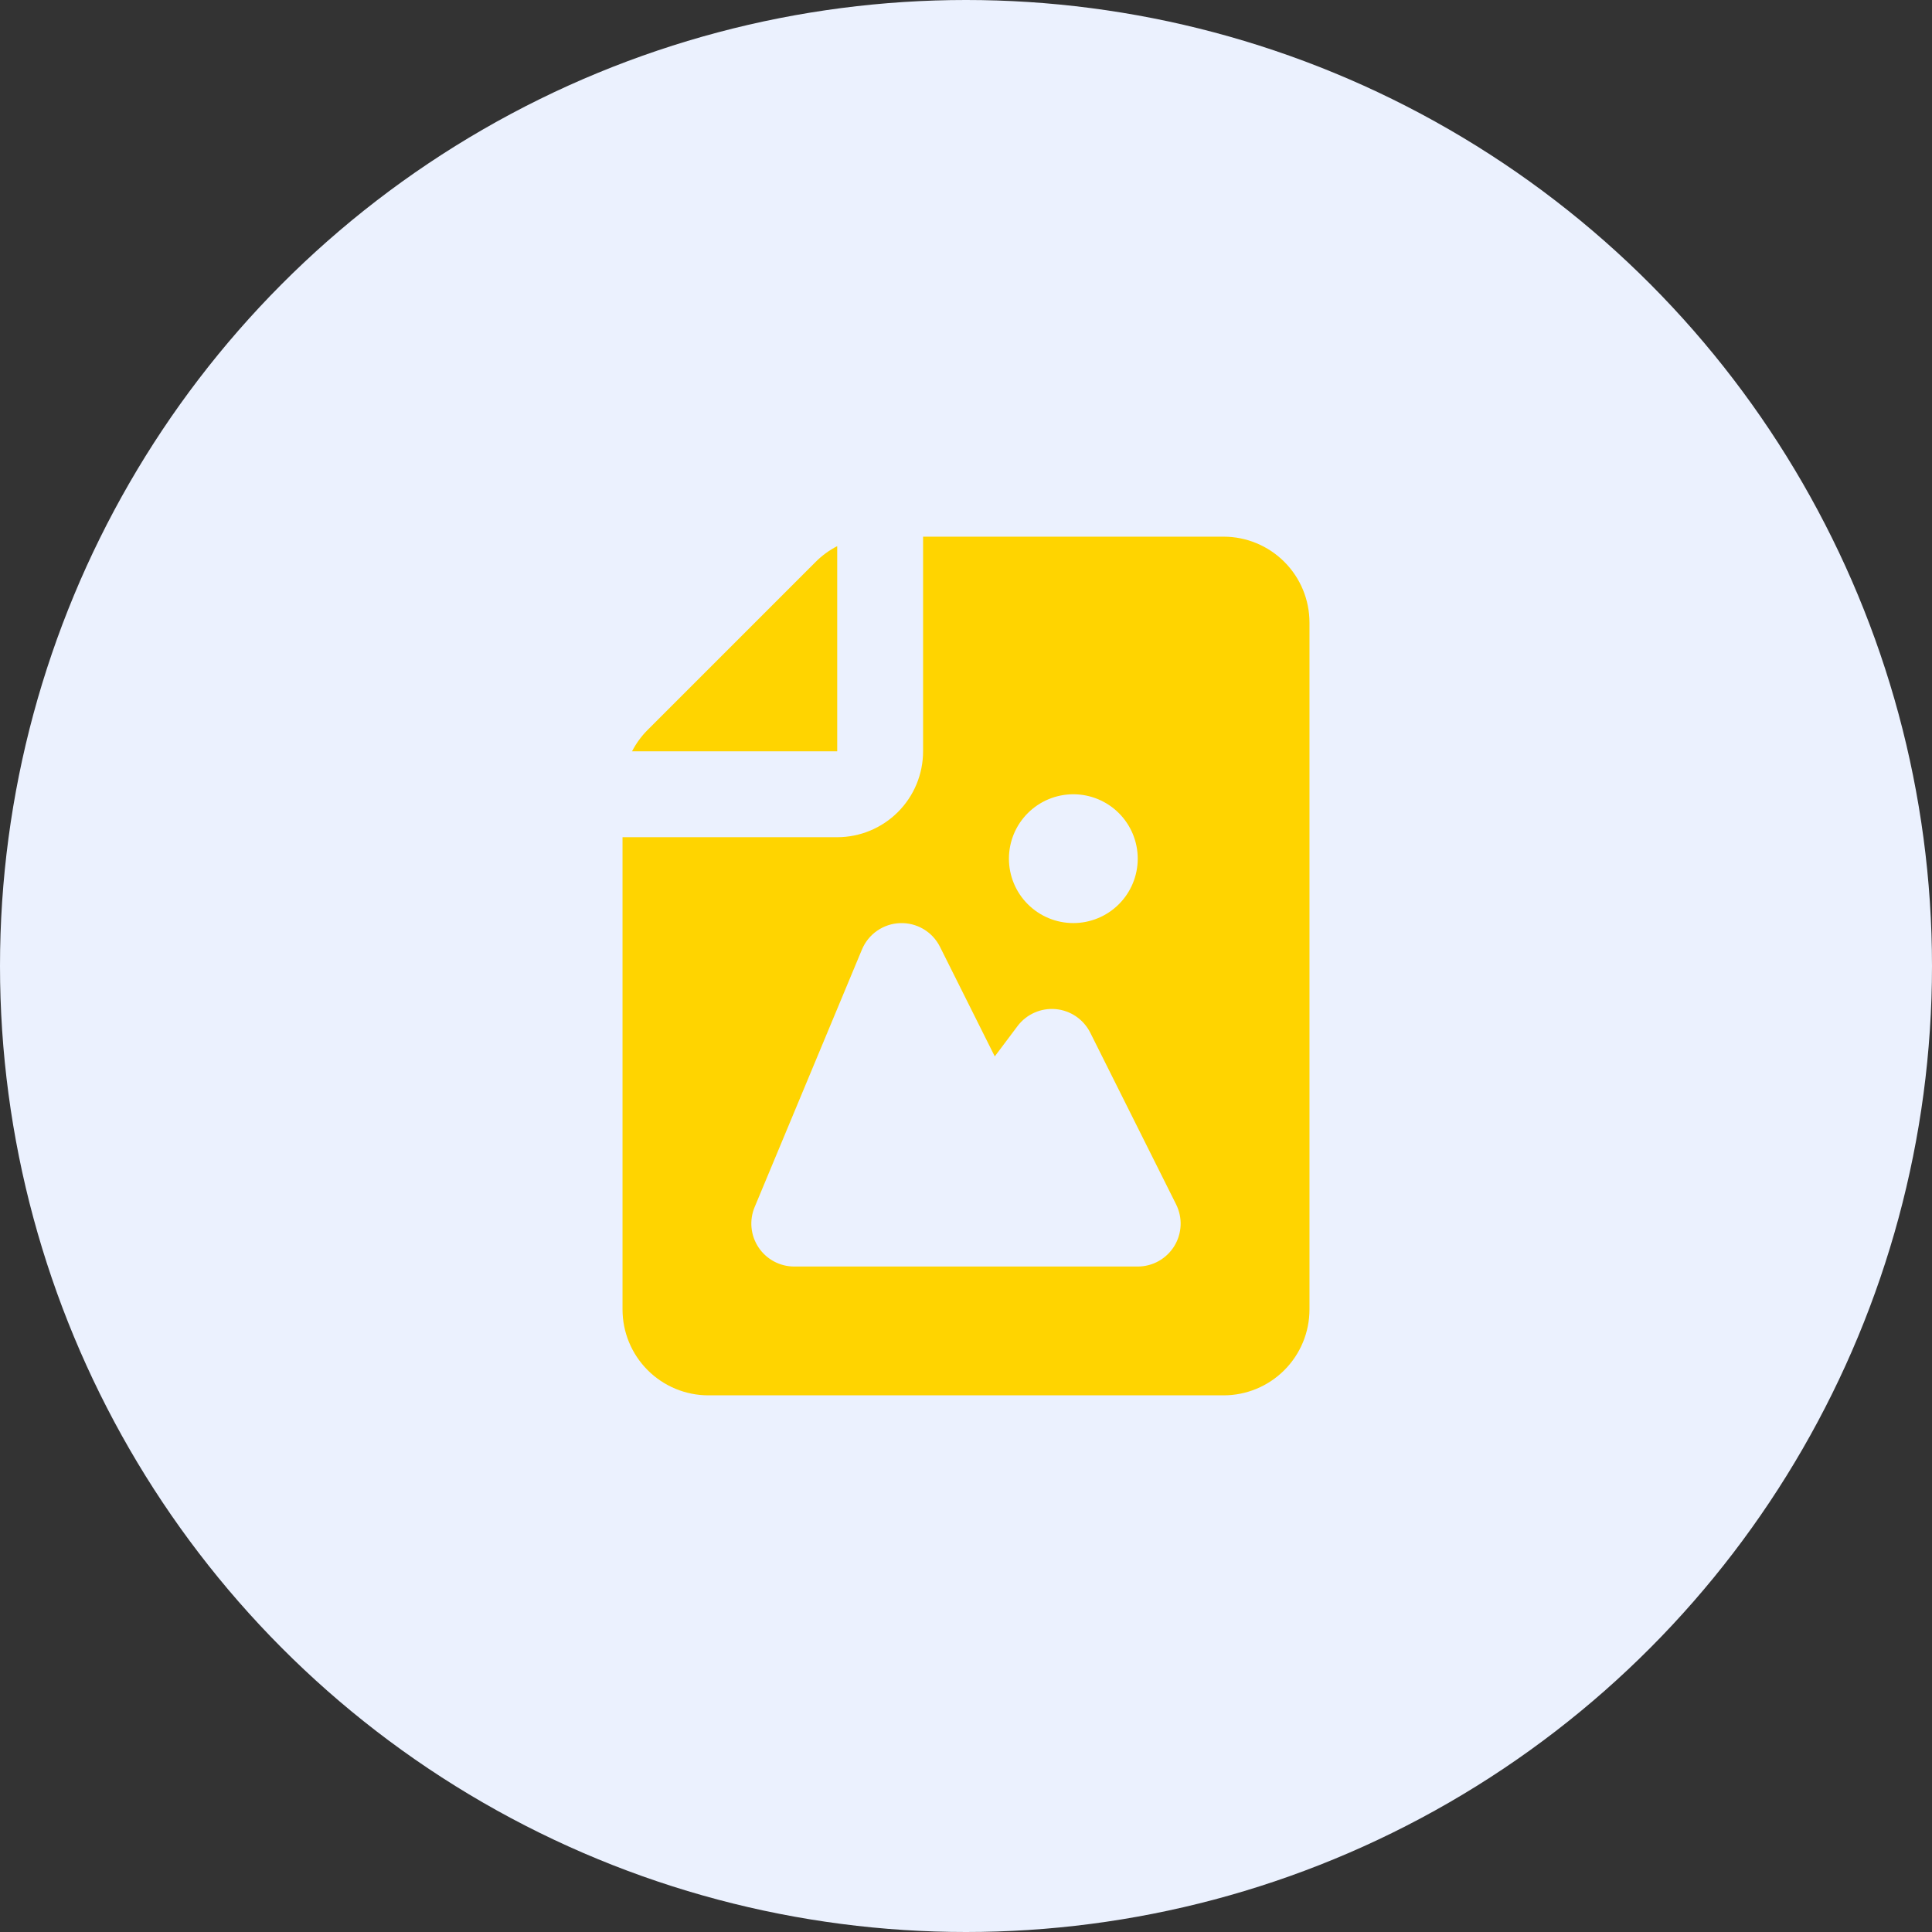 <svg width="128" height="128" viewBox="0 0 128 128" fill="none" xmlns="http://www.w3.org/2000/svg">
<rect x="0" y="0" width="128" height="128" fill="#333333" stroke="none"/>
<circle cx="64" cy="64" r="64" fill="#EBF1FE"/>
<path fill-rule="evenodd" clip-rule="evenodd" d="M55.467 36.184V49.778H41.873C42.143 49.253 42.493 48.773 42.911 48.356L54.044 37.222C54.462 36.804 54.941 36.455 55.467 36.184ZM61.156 35.556V49.778C61.156 51.287 60.556 52.734 59.489 53.8C58.422 54.867 56.975 55.467 55.467 55.467H41.244V86.756C41.244 88.264 41.844 89.711 42.911 90.778C43.978 91.845 45.425 92.445 46.933 92.445H81.067C82.576 92.445 84.022 91.845 85.089 90.778C86.156 89.711 86.756 88.264 86.756 86.756V41.245C86.756 39.736 86.156 38.289 85.089 37.222C84.022 36.155 82.576 35.556 81.067 35.556H61.156ZM62.276 62.729C62.033 62.242 61.654 61.835 61.186 61.556C60.718 61.278 60.18 61.14 59.636 61.159C59.091 61.177 58.564 61.352 58.116 61.661C57.668 61.971 57.318 62.403 57.108 62.905L49.997 79.972C49.816 80.404 49.746 80.874 49.791 81.34C49.836 81.806 49.995 82.254 50.255 82.644C50.515 83.034 50.867 83.354 51.28 83.575C51.693 83.796 52.154 83.911 52.622 83.911H75.378C75.862 83.911 76.339 83.787 76.762 83.551C77.186 83.314 77.541 82.974 77.796 82.562C78.051 82.15 78.196 81.679 78.218 81.195C78.24 80.711 78.137 80.229 77.921 79.795L72.232 68.418C72.015 67.984 71.691 67.613 71.29 67.34C70.89 67.067 70.427 66.901 69.944 66.857C69.461 66.814 68.975 66.894 68.532 67.091C68.09 67.288 67.704 67.595 67.413 67.982L65.906 69.99L62.276 62.729ZM66.844 56.889C66.844 55.757 67.294 54.672 68.094 53.872C68.894 53.072 69.98 52.622 71.111 52.622C72.243 52.622 73.328 53.072 74.128 53.872C74.928 54.672 75.378 55.757 75.378 56.889C75.378 58.021 74.928 59.106 74.128 59.906C73.328 60.706 72.243 61.156 71.111 61.156C69.98 61.156 68.894 60.706 68.094 59.906C67.294 59.106 66.844 58.021 66.844 56.889Z" fill="#FFD400"/>
</svg>
